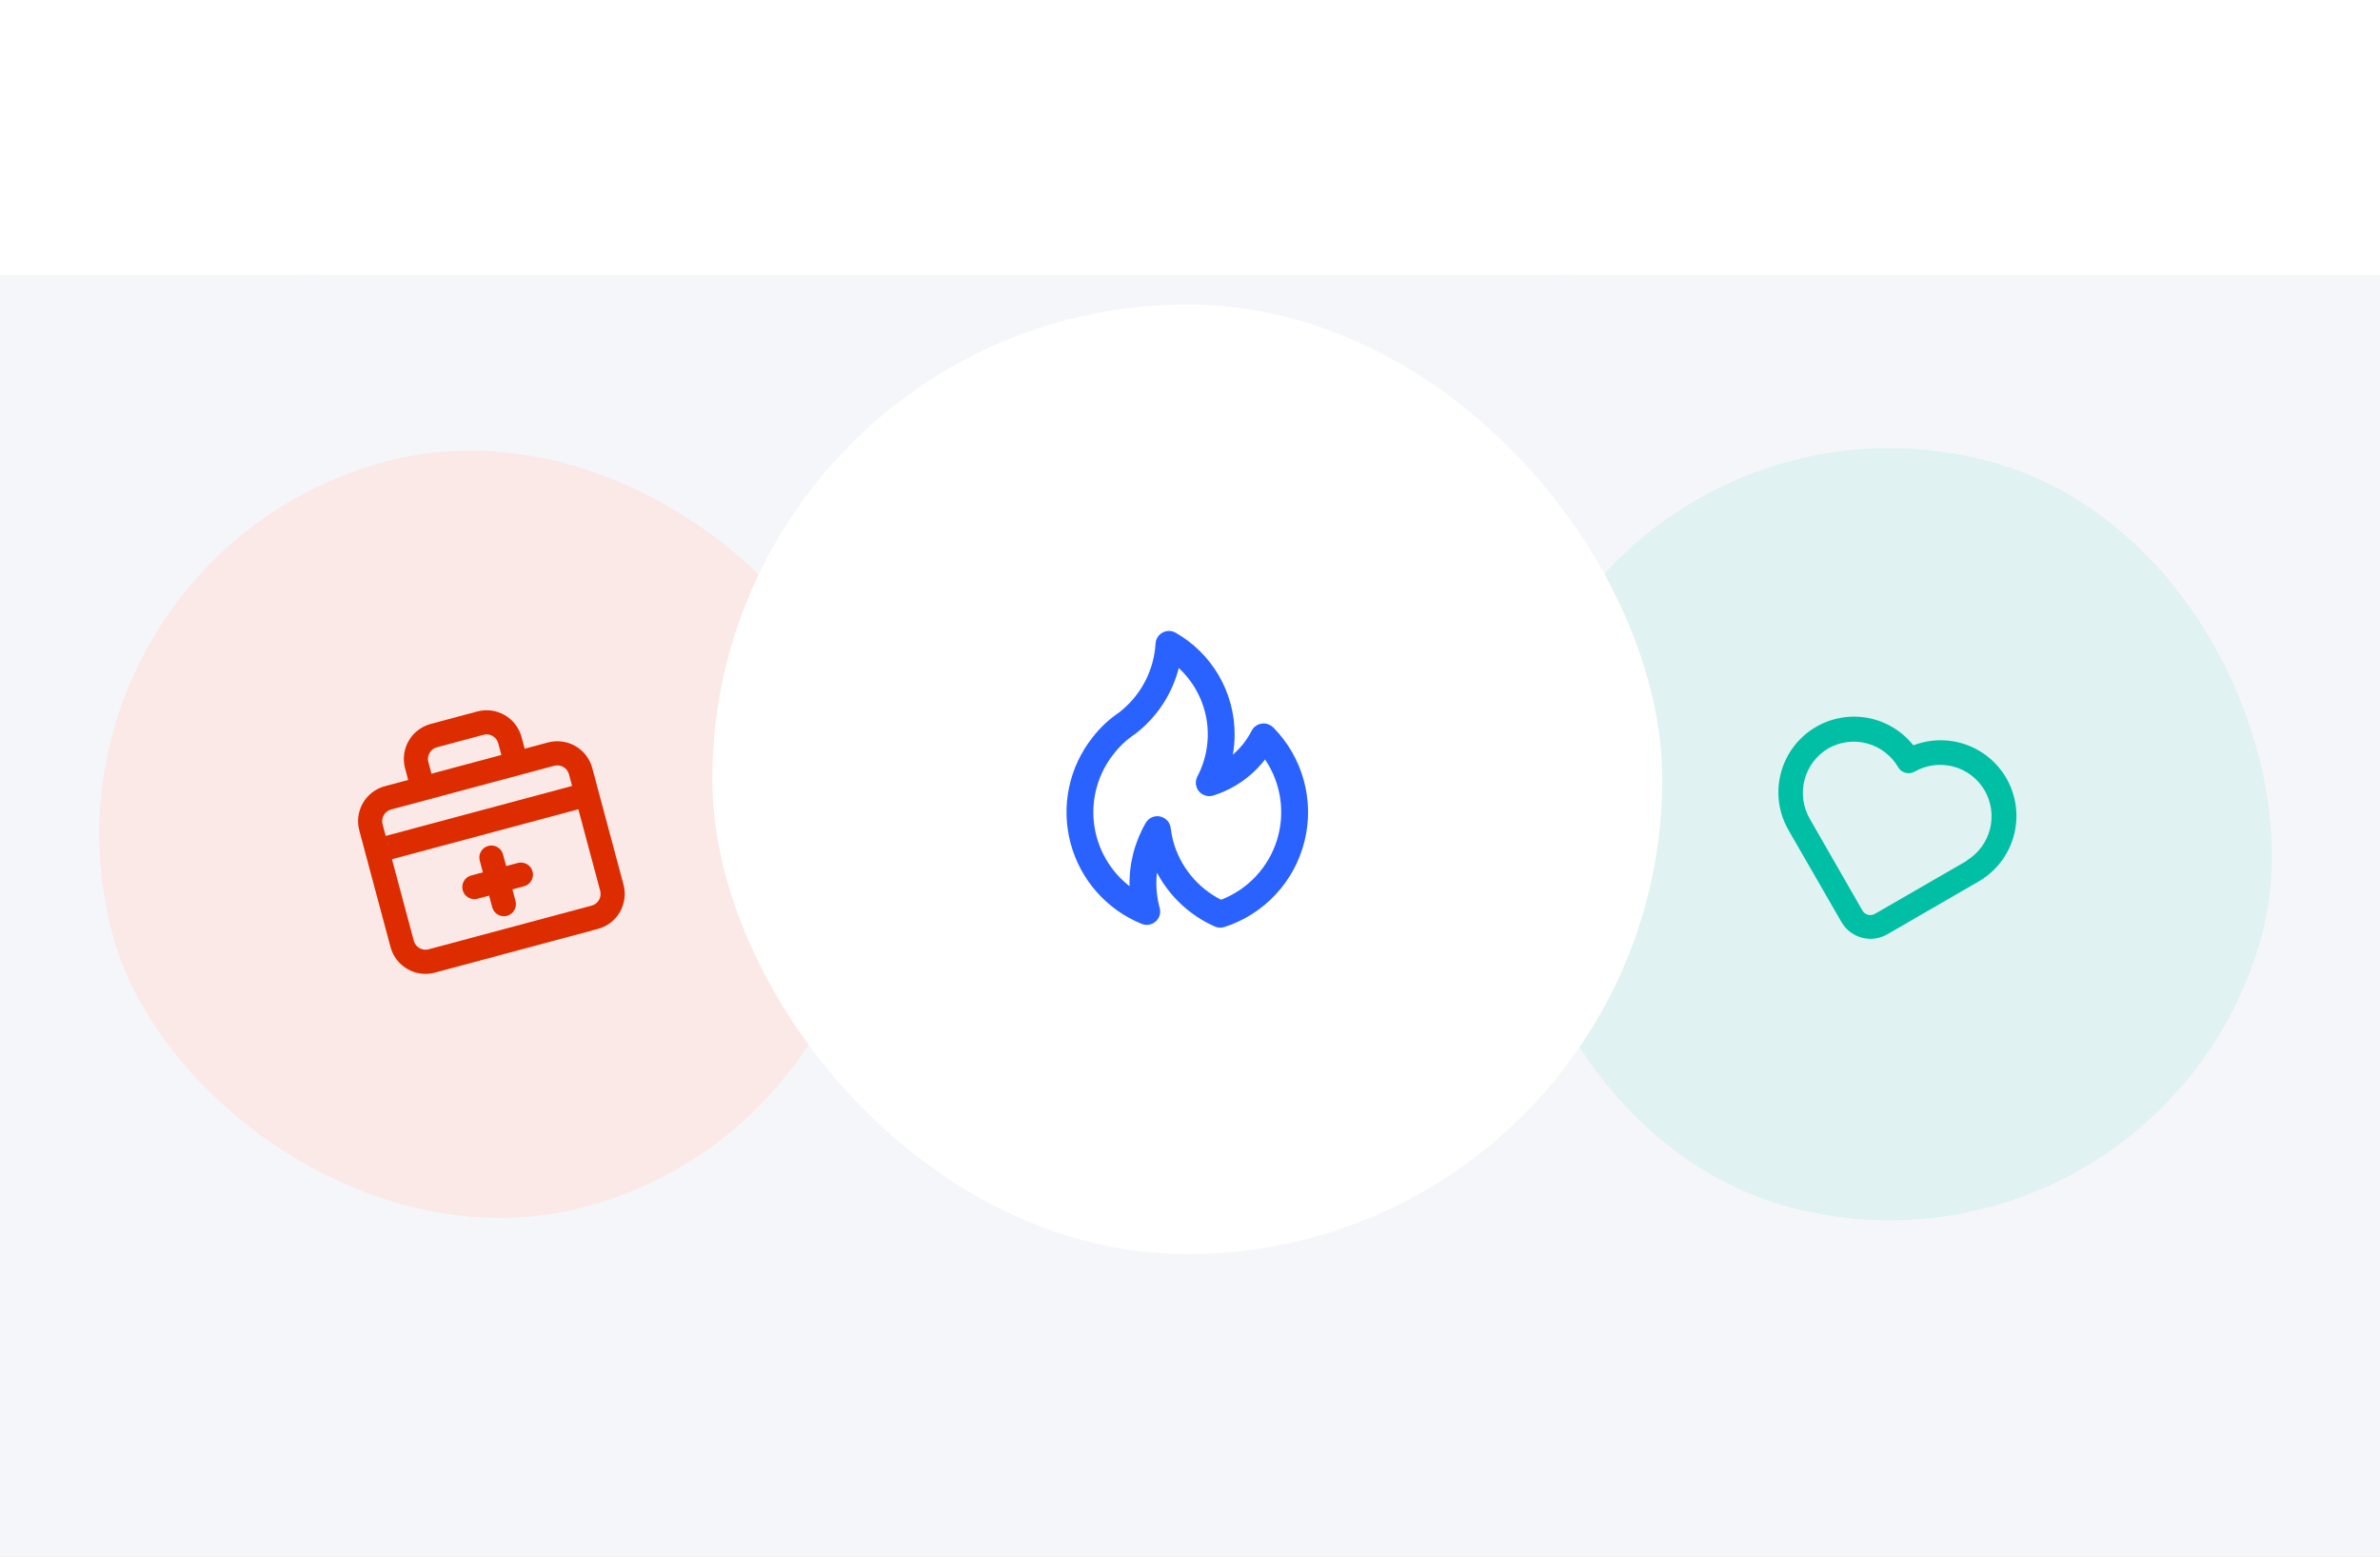 <svg width="130" height="85" viewBox="0 0 130 85" fill="none" xmlns="http://www.w3.org/2000/svg">
<rect width="130" height="85" fill="#E5E5E5"/>
<rect width="375" height="1277" transform="translate(-205 -652)" fill="#F5F6FA"/>
<rect x="-12.398" y="-51.5" width="154.5" height="207" rx="7.5" stroke="#E0E0E0"/>
<rect x="0.688" y="30.664" width="42.158" height="42.127" rx="21.064" transform="rotate(-15 0.688 30.664)" fill="#FBE9E7"/>
<path d="M26.08 49.076L26.716 48.906L26.887 49.542C26.932 49.711 27.042 49.855 27.194 49.942C27.345 50.029 27.525 50.053 27.694 50.008C27.862 49.963 28.006 49.852 28.093 49.701C28.181 49.55 28.204 49.37 28.159 49.201L27.989 48.565L28.625 48.394C28.794 48.349 28.938 48.239 29.025 48.087C29.112 47.936 29.136 47.756 29.091 47.587C29.046 47.419 28.935 47.275 28.784 47.188C28.633 47.1 28.453 47.077 28.284 47.122L27.648 47.292L27.477 46.656C27.432 46.487 27.322 46.343 27.17 46.256C27.019 46.169 26.839 46.145 26.671 46.19C26.502 46.235 26.358 46.346 26.271 46.497C26.183 46.648 26.16 46.828 26.205 46.997L26.375 47.633L25.739 47.804C25.57 47.849 25.426 47.959 25.339 48.111C25.252 48.262 25.228 48.442 25.273 48.611C25.318 48.779 25.429 48.923 25.58 49.01C25.731 49.098 25.911 49.121 26.08 49.076ZM29.931 40.543L28.659 40.884L28.488 40.248C28.352 39.741 28.021 39.31 27.567 39.047C27.113 38.785 26.574 38.715 26.068 38.85L23.523 39.532C23.016 39.668 22.585 39.999 22.323 40.453C22.061 40.907 21.99 41.446 22.125 41.952L22.296 42.589L21.023 42.93C20.517 43.065 20.085 43.397 19.823 43.85C19.561 44.304 19.49 44.844 19.626 45.35L21.331 51.713C21.466 52.219 21.798 52.651 22.252 52.913C22.705 53.175 23.245 53.246 23.751 53.11L32.659 50.723C33.165 50.588 33.597 50.256 33.859 49.803C34.121 49.349 34.192 48.809 34.056 48.303L32.351 41.94C32.216 41.434 31.884 41.002 31.431 40.74C30.977 40.478 30.437 40.407 29.931 40.543ZM23.398 41.611C23.353 41.443 23.376 41.263 23.464 41.111C23.551 40.96 23.695 40.85 23.864 40.805L26.409 40.123C26.577 40.078 26.757 40.101 26.909 40.188C27.06 40.276 27.17 40.42 27.215 40.589L27.386 41.225L23.568 42.248L23.398 41.611ZM32.784 48.644C32.829 48.813 32.805 48.992 32.718 49.144C32.631 49.295 32.487 49.406 32.318 49.451L23.41 51.837C23.241 51.883 23.061 51.859 22.91 51.772C22.759 51.684 22.648 51.541 22.603 51.372L21.41 46.918L31.59 44.19L32.784 48.644ZM31.249 42.917L21.069 45.645L20.898 45.009C20.853 44.84 20.877 44.66 20.964 44.509C21.052 44.358 21.195 44.247 21.364 44.202L30.272 41.815C30.441 41.77 30.621 41.794 30.772 41.881C30.923 41.968 31.034 42.112 31.079 42.281L31.249 42.917Z" fill="#DD2C00"/>
<rect x="88.294" y="19.737" width="42.158" height="42.158" rx="21.079" transform="rotate(15 88.294 19.737)" fill="#E0F2F1"/>
<path d="M109.594 42.499C109.101 41.642 108.317 40.99 107.385 40.66C106.452 40.33 105.433 40.344 104.51 40.7C103.861 39.881 102.927 39.338 101.894 39.18C100.861 39.023 99.807 39.262 98.944 39.85C98.08 40.439 97.472 41.333 97.241 42.352C97.01 43.371 97.174 44.439 97.7 45.342L100.591 50.36C100.835 50.774 101.232 51.076 101.696 51.201C102.161 51.325 102.655 51.262 103.074 51.025L108.087 48.125C109.03 47.577 109.718 46.677 110 45.623C110.283 44.569 110.137 43.446 109.594 42.499ZM107.425 47.007L102.413 49.9C102.356 49.933 102.293 49.955 102.227 49.964C102.162 49.972 102.095 49.968 102.031 49.951C101.967 49.934 101.907 49.904 101.855 49.864C101.803 49.824 101.759 49.773 101.726 49.716L98.838 44.685C98.475 44.041 98.379 43.281 98.571 42.567C98.762 41.854 99.225 41.243 99.861 40.867C100.504 40.501 101.265 40.403 101.98 40.594C102.695 40.786 103.305 41.251 103.68 41.89C103.723 41.965 103.78 42.032 103.849 42.085C103.918 42.138 103.997 42.177 104.081 42.199C104.165 42.222 104.253 42.227 104.339 42.216C104.425 42.204 104.508 42.176 104.583 42.132C105.226 41.766 105.988 41.668 106.703 41.86C107.417 42.051 108.028 42.517 108.402 43.155C108.773 43.794 108.879 44.553 108.697 45.27C108.516 45.986 108.06 46.603 107.43 46.987L107.425 47.007Z" fill="#00BFA5"/>
<g filter="url(#filter0_d_0_1)">
<rect x="38.908" y="12.629" width="51.887" height="51.849" rx="25.924" fill="white"/>
<path d="M62.262 35.869L62.261 35.87L62.259 35.872L62.262 35.869ZM69.559 35.733C69.508 35.683 69.451 35.64 69.391 35.604C69.304 35.554 69.208 35.521 69.109 35.509C69.009 35.496 68.908 35.505 68.812 35.533C68.716 35.561 68.627 35.609 68.55 35.673C68.473 35.737 68.41 35.816 68.365 35.906C68.112 36.403 67.764 36.845 67.34 37.208C67.405 36.842 67.437 36.472 67.438 36.102C67.439 34.974 67.141 33.865 66.575 32.89C66.008 31.914 65.193 31.106 64.212 30.548C64.104 30.487 63.982 30.454 63.858 30.453C63.734 30.451 63.611 30.482 63.502 30.541C63.393 30.6 63.3 30.685 63.233 30.79C63.166 30.894 63.127 31.014 63.119 31.138C63.078 31.833 62.896 32.511 62.585 33.134C62.273 33.756 61.839 34.309 61.307 34.758L61.139 34.896C60.583 35.269 60.091 35.73 59.682 36.26C59.046 37.06 58.605 37.998 58.395 38.998C58.185 39.999 58.211 41.035 58.471 42.023C58.731 43.012 59.218 43.927 59.893 44.694C60.568 45.462 61.413 46.062 62.361 46.447C62.472 46.493 62.593 46.51 62.713 46.498C62.833 46.486 62.947 46.444 63.047 46.377C63.147 46.31 63.228 46.22 63.285 46.114C63.342 46.008 63.371 45.889 63.371 45.769C63.37 45.691 63.358 45.614 63.334 45.54C63.17 44.924 63.123 44.283 63.195 43.65C63.889 44.957 65.002 45.993 66.356 46.592C66.522 46.666 66.709 46.675 66.881 46.62C67.951 46.275 68.915 45.662 69.681 44.84C70.447 44.017 70.99 43.013 71.258 41.922C71.527 40.831 71.511 39.69 71.214 38.607C70.917 37.523 70.347 36.534 69.559 35.733ZM66.697 45.131C66.058 44.807 65.494 44.353 65.042 43.797C64.591 43.242 64.261 42.598 64.075 41.906C64.018 41.674 63.974 41.438 63.943 41.2C63.922 41.049 63.855 40.908 63.749 40.797C63.645 40.686 63.507 40.611 63.357 40.582C63.311 40.572 63.264 40.568 63.217 40.568C63.088 40.568 62.962 40.602 62.85 40.666C62.739 40.731 62.646 40.823 62.582 40.935C61.974 41.983 61.668 43.179 61.698 44.391C61.163 43.975 60.716 43.458 60.383 42.868C60.049 42.278 59.837 41.629 59.756 40.956C59.676 40.284 59.73 39.602 59.916 38.951C60.101 38.3 60.414 37.692 60.837 37.162C61.157 36.746 61.544 36.386 61.981 36.094C62 36.082 62.019 36.069 62.036 36.054C62.036 36.054 62.253 35.875 62.261 35.87C63.305 34.988 64.048 33.802 64.386 32.477C65.184 33.215 65.717 34.196 65.901 35.267C66.084 36.338 65.909 37.44 65.402 38.401C65.335 38.53 65.307 38.675 65.323 38.819C65.338 38.963 65.396 39.099 65.489 39.21C65.582 39.321 65.705 39.402 65.844 39.443C65.983 39.484 66.131 39.483 66.269 39.44C67.392 39.088 68.38 38.401 69.1 37.471C69.533 38.11 69.816 38.839 69.928 39.602C70.04 40.366 69.979 41.144 69.748 41.881C69.517 42.617 69.122 43.291 68.594 43.854C68.066 44.417 67.417 44.853 66.697 45.131L66.697 45.131Z" fill="#2962FF"/>
</g>
<g filter="url(#filter1_d_0_1)">
<rect x="-181" y="-52" width="155.5" height="208" rx="8" fill="white"/>
</g>
<rect x="-205" y="-37" width="375" height="52" fill="white"/>
<rect x="-51.496" y="-37" width="68" height="52" fill="white"/>
<rect x="17.254" y="-37" width="68" height="52" fill="white"/>
<rect x="86.004" y="-37" width="68" height="52" fill="white"/>
<defs>
<filter id="filter0_d_0_1" x="22.908" y="0.629" width="83.887" height="83.849" filterUnits="userSpaceOnUse" color-interpolation-filters="sRGB">
<feFlood flood-opacity="0" result="BackgroundImageFix"/>
<feColorMatrix in="SourceAlpha" type="matrix" values="0 0 0 0 0 0 0 0 0 0 0 0 0 0 0 0 0 0 127 0" result="hardAlpha"/>
<feOffset dy="4"/>
<feGaussianBlur stdDeviation="8"/>
<feComposite in2="hardAlpha" operator="out"/>
<feColorMatrix type="matrix" values="0 0 0 0 0.149 0 0 0 0 0.196 0 0 0 0 0.22 0 0 0 0.16 0"/>
<feBlend mode="normal" in2="BackgroundImageFix" result="effect1_dropShadow_0_1"/>
<feBlend mode="normal" in="SourceGraphic" in2="effect1_dropShadow_0_1" result="shape"/>
</filter>
<filter id="filter1_d_0_1" x="-213" y="-76" width="219.5" height="272" filterUnits="userSpaceOnUse" color-interpolation-filters="sRGB">
<feFlood flood-opacity="0" result="BackgroundImageFix"/>
<feColorMatrix in="SourceAlpha" type="matrix" values="0 0 0 0 0 0 0 0 0 0 0 0 0 0 0 0 0 0 127 0" result="hardAlpha"/>
<feOffset dy="8"/>
<feGaussianBlur stdDeviation="16"/>
<feComposite in2="hardAlpha" operator="out"/>
<feColorMatrix type="matrix" values="0 0 0 0 0 0 0 0 0 0 0 0 0 0 0 0 0 0 0.08 0"/>
<feBlend mode="normal" in2="BackgroundImageFix" result="effect1_dropShadow_0_1"/>
<feBlend mode="normal" in="SourceGraphic" in2="effect1_dropShadow_0_1" result="shape"/>
</filter>
</defs>
</svg>
